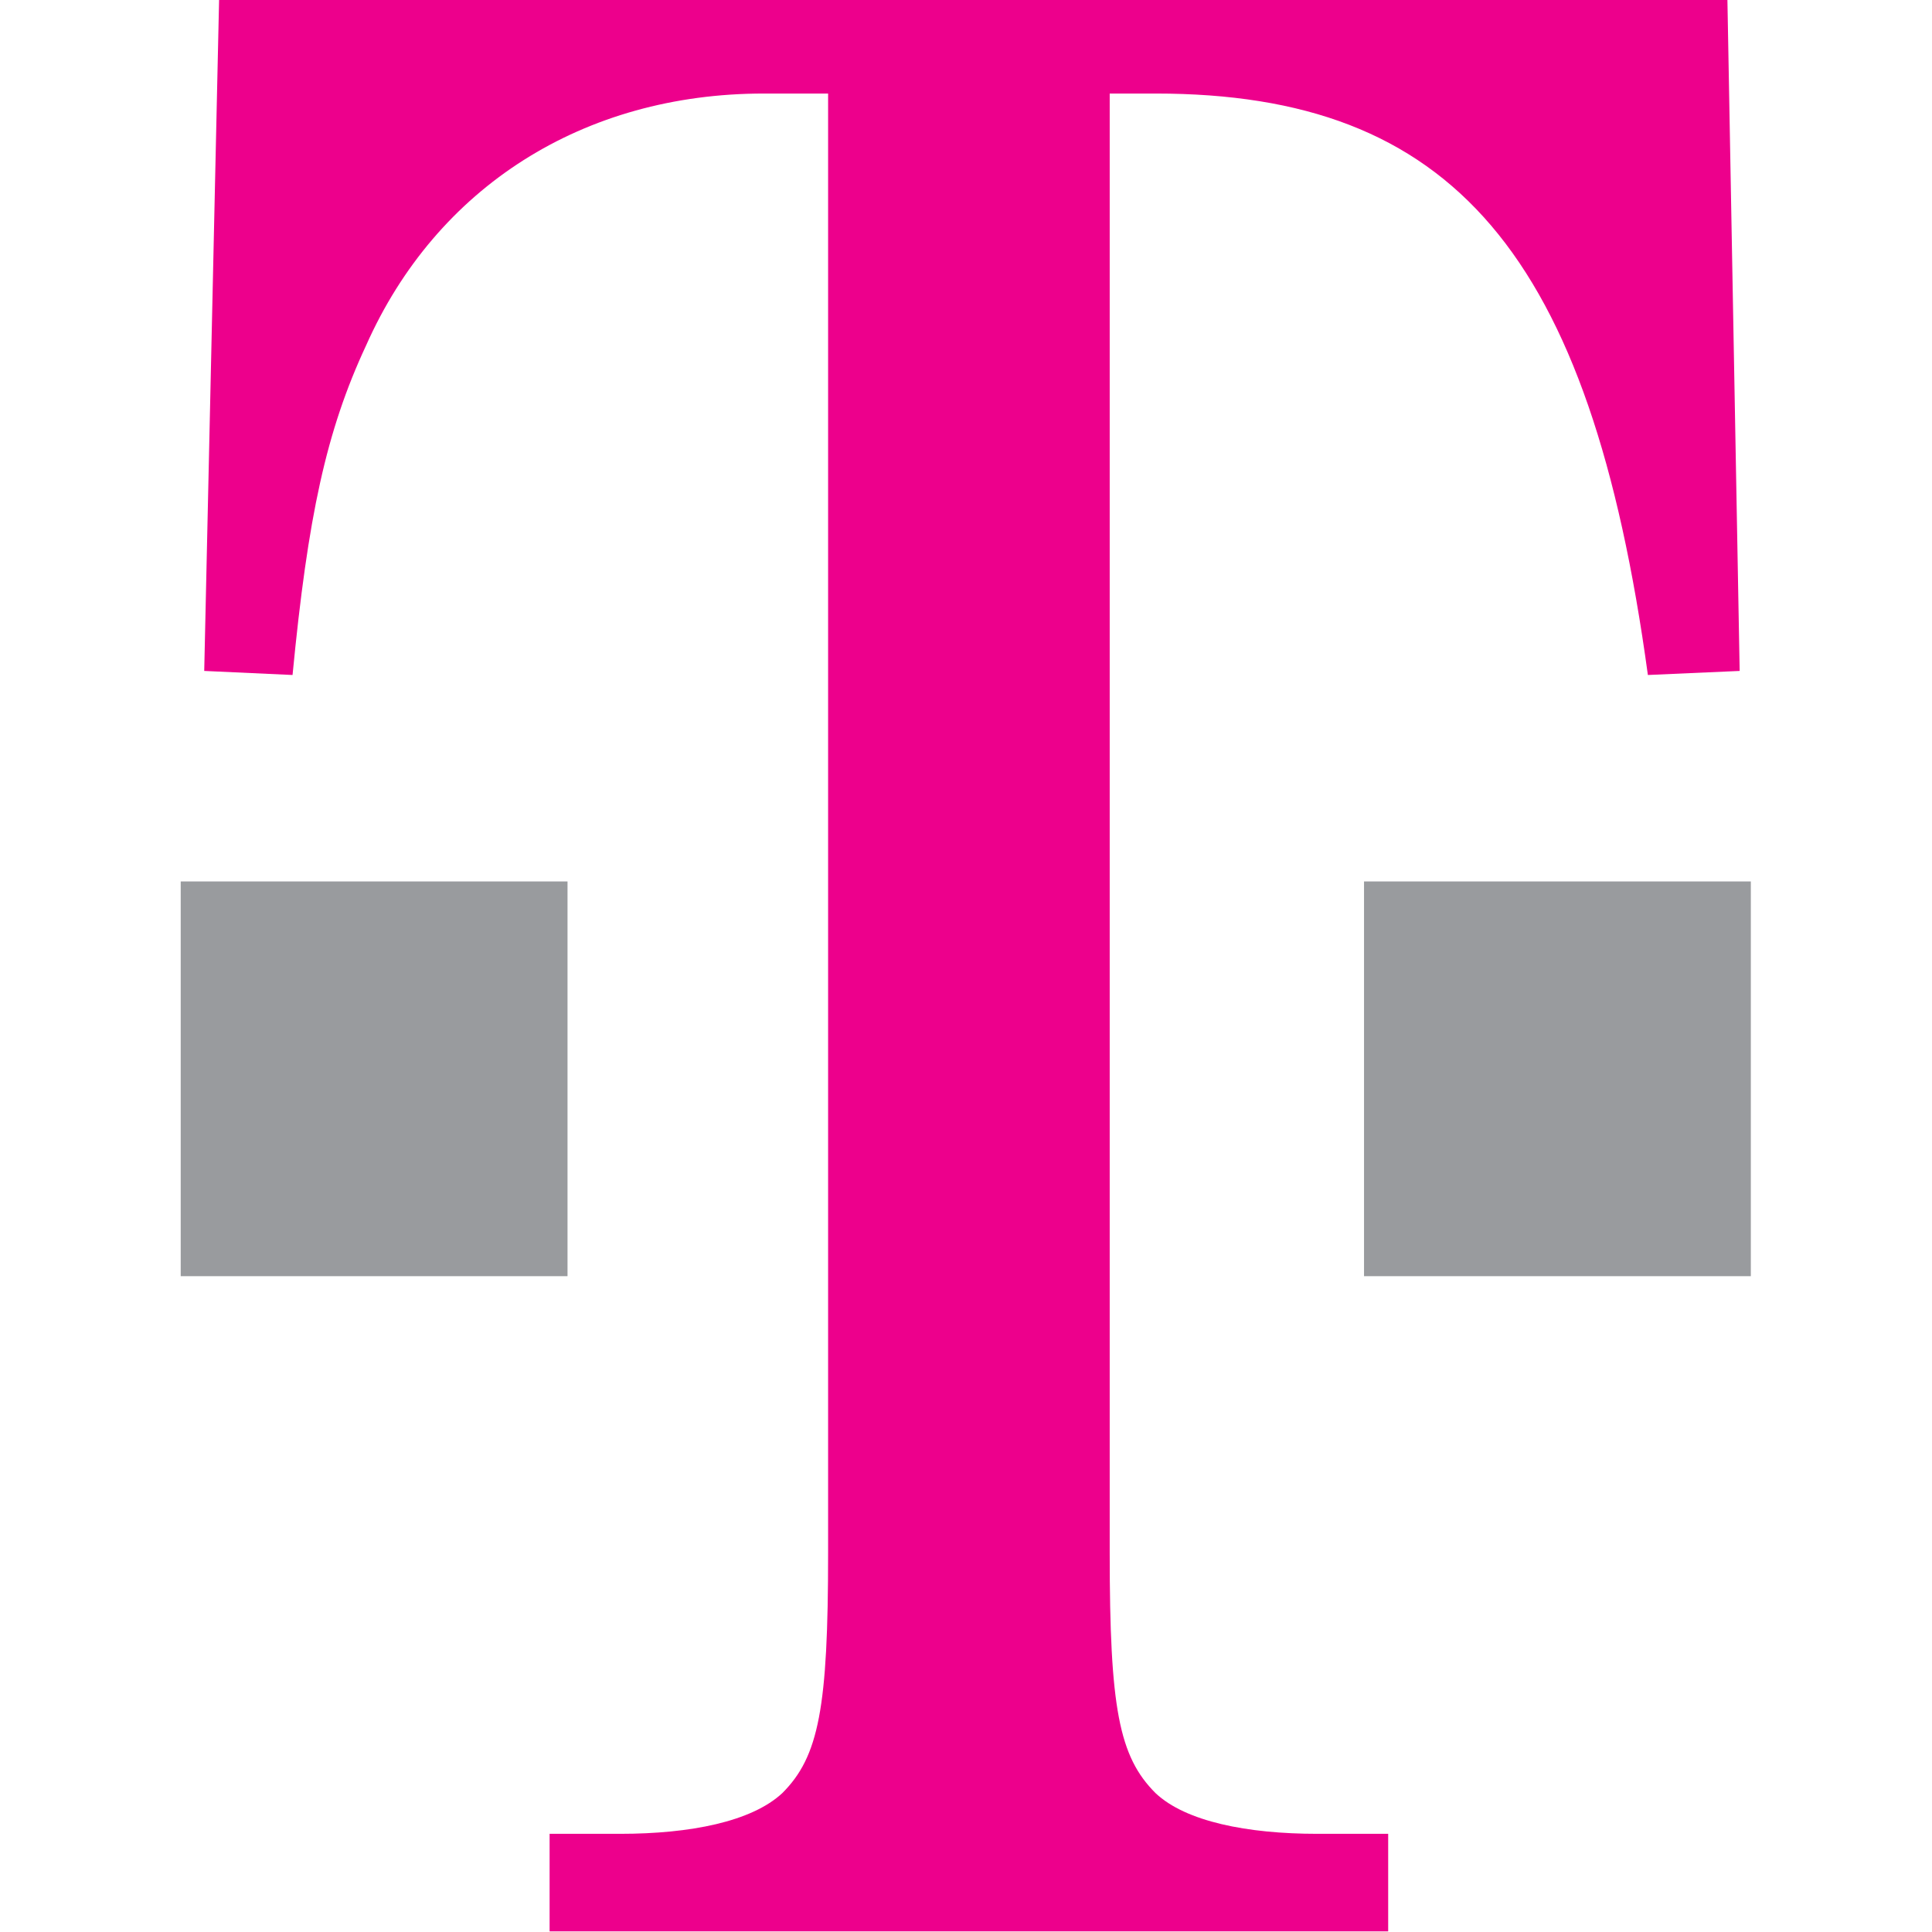 <svg inkscape:version="1.1 (c4e8f9e, 2021-05-24)" sodipodi:docname="tmobile-logo-2.svg" version="1.1" xmlns:inkscape="http://www.inkscape.org/namespaces/inkscape" xmlns:sodipodi="http://sodipodi.sourceforge.net/DTD/sodipodi-0.dtd" xmlns="http://www.w3.org/2000/svg" viewBox="44.00 334.00 65.40 80.45" height="1em" width="1em">
  <sodipodi:namedview units="mm" inkscape:cy="43.436559" borderopacity="1.0" pagecolor="#ffffff" inkscape:zoom="1.979899" inkscape:cx="267.43788" inkscape:window-x="0" inkscape:window-y="0" inkscape:window-width="1680" inkscape:window-height="1050" inkscape:pageshadow="2" inkscape:pageopacity="0.0" bordercolor="#666666" width="186.67mm" height="27.6mm" inkscape:document-units="px" showgrid="false" fit-margin-top="0" fit-margin-left="0" fit-margin-right="0" fit-margin-bottom="0" inkscape:window-maximized="0" inkscape:pagecheckerboard="false"/>
  <path style="fill:#999b9e" inkscape:connector-curvature="0" d="m 44,370.704 h 16.107 v 16.437 H 44 Z"/>
  <path style="fill:#ed008c" inkscape:connector-curvature="0" d="m 82.683,337.895 h 1.911 c 12.343,0 18.096,6.603 20.5,24.212 l 3.822,-0.169 L 108.406,334 H 45.598 l -0.619,27.938 3.678,0.169 c 0.637,-6.603 1.401,-10.159 3.059,-13.715 2.931,-6.604 9.048,-10.497 16.566,-10.497 h 2.676 v 60.784 c 0,6.434 -0.382,8.466 -1.91,9.99 -1.275,1.185 -3.824,1.693 -6.756,1.693 h -2.931 v 4.063 H 94.28 v -4.063 h -2.949 c -2.913,0 -5.48,-0.509 -6.736,-1.693 -1.529,-1.524 -1.911,-3.557 -1.911,-9.99 v -60.784"/>
  <path style="fill:#999b9e" inkscape:connector-curvature="0" d="m 93.274,370.704 h 16.107 v 16.437 H 93.274 Z"/>
</svg>

